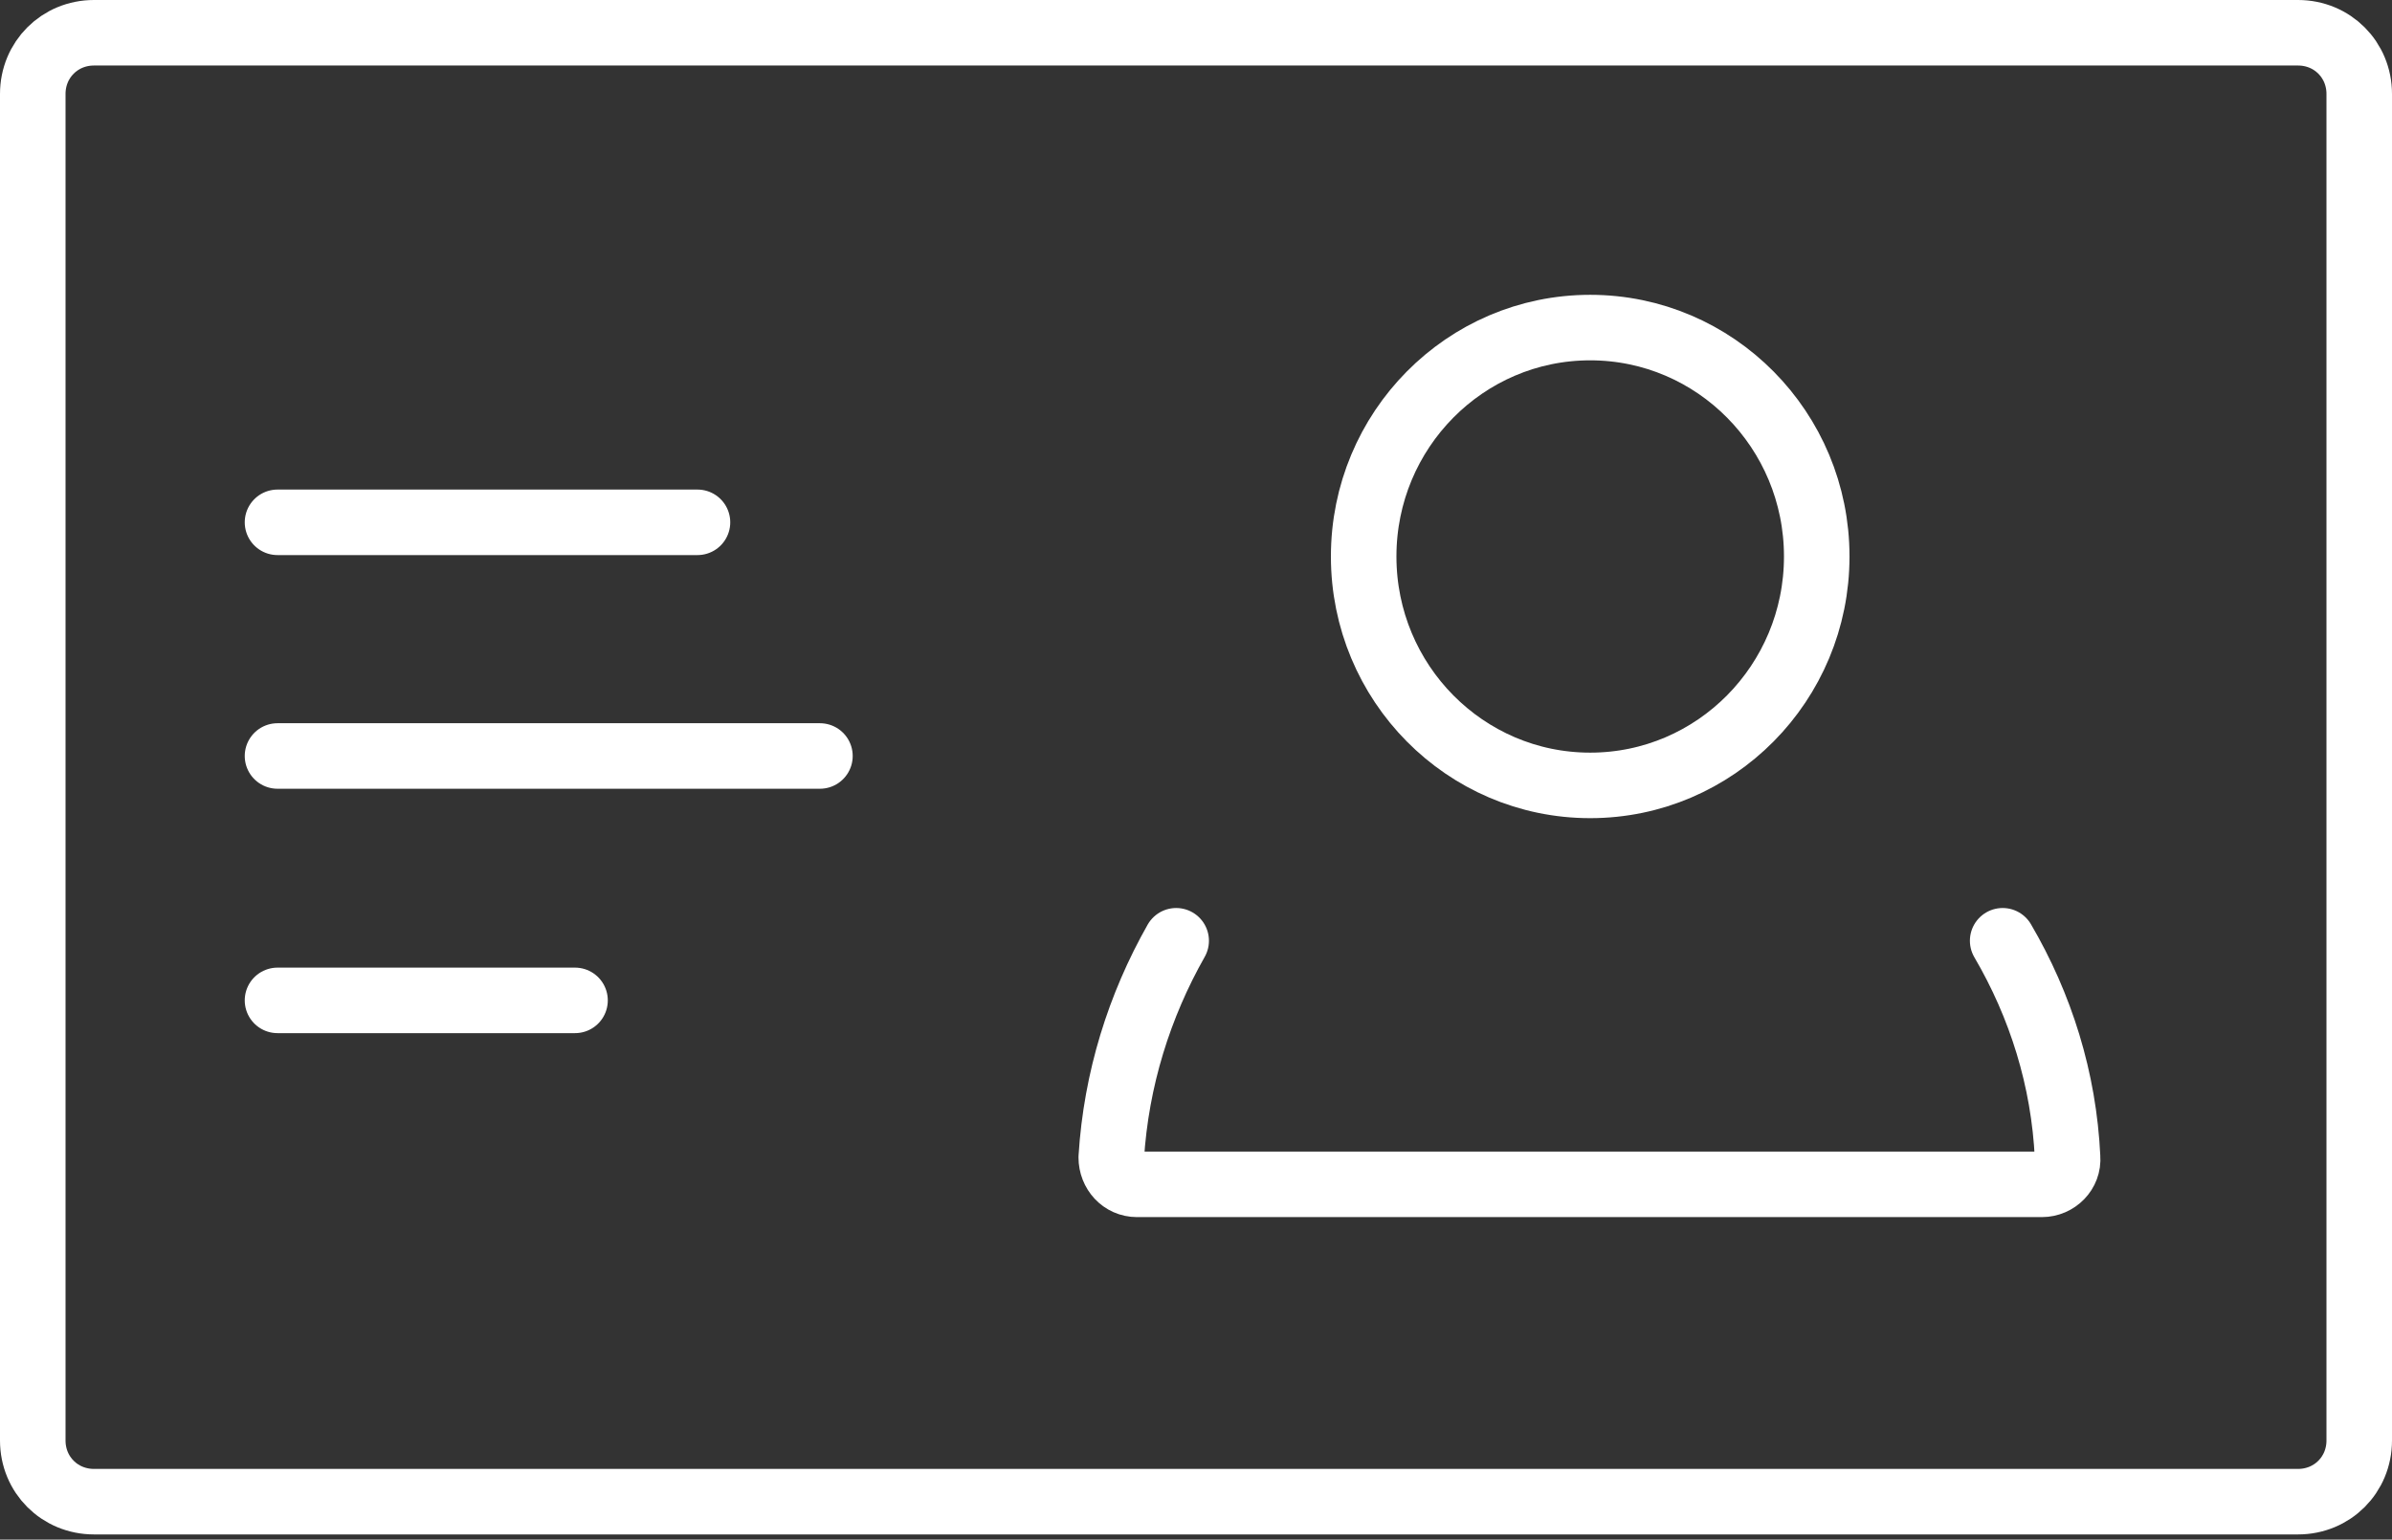 <svg width="73" height="47" viewBox="0 0 73 47" fill="none" xmlns="http://www.w3.org/2000/svg">
<rect x="0" y="0" width="73" height="47" fill="#333333" stroke="none"/>
<path d="M70.132 45.842H2.868C1.822 45.842 1 45.02 1 43.974V2.868C1 1.822 1.822 1 2.868 1H70.132C71.178 1 72 1.822 72 2.868V43.974C72 45.02 71.178 45.842 70.132 45.842Z" stroke="white" stroke-width="2" stroke-miterlimit="10" stroke-linecap="round" stroke-linejoin="round"/>
<path d="M48.53 23.976C52.349 23.976 55.444 20.847 55.444 16.988C55.444 13.129 52.349 10 48.53 10C44.712 10 41.617 13.129 41.617 16.988C41.617 20.847 44.712 23.976 48.53 23.976Z" stroke="white" stroke-width="2" stroke-miterlimit="10" stroke-linecap="round" stroke-linejoin="round"/>
<path d="M61.118 28.719C62.277 30.699 62.987 32.941 63.099 35.333C63.136 35.781 62.763 36.155 62.314 36.155H34.699C34.25 36.155 33.914 35.781 33.914 35.333C34.063 32.941 34.773 30.699 35.895 28.719" stroke="white" stroke-width="2" stroke-miterlimit="10" stroke-linecap="round" stroke-linejoin="round"/>
<path d="M8.469 23.078H25.023" stroke="white" stroke-width="2" stroke-miterlimit="10" stroke-linecap="round" stroke-linejoin="round"/>
<path d="M8.469 15.945H21.286" stroke="white" stroke-width="2" stroke-miterlimit="10" stroke-linecap="round" stroke-linejoin="round"/>
<path d="M8.469 30.539H17.549" stroke="white" stroke-width="2" stroke-miterlimit="10" stroke-linecap="round" stroke-linejoin="round"/>
</svg>
